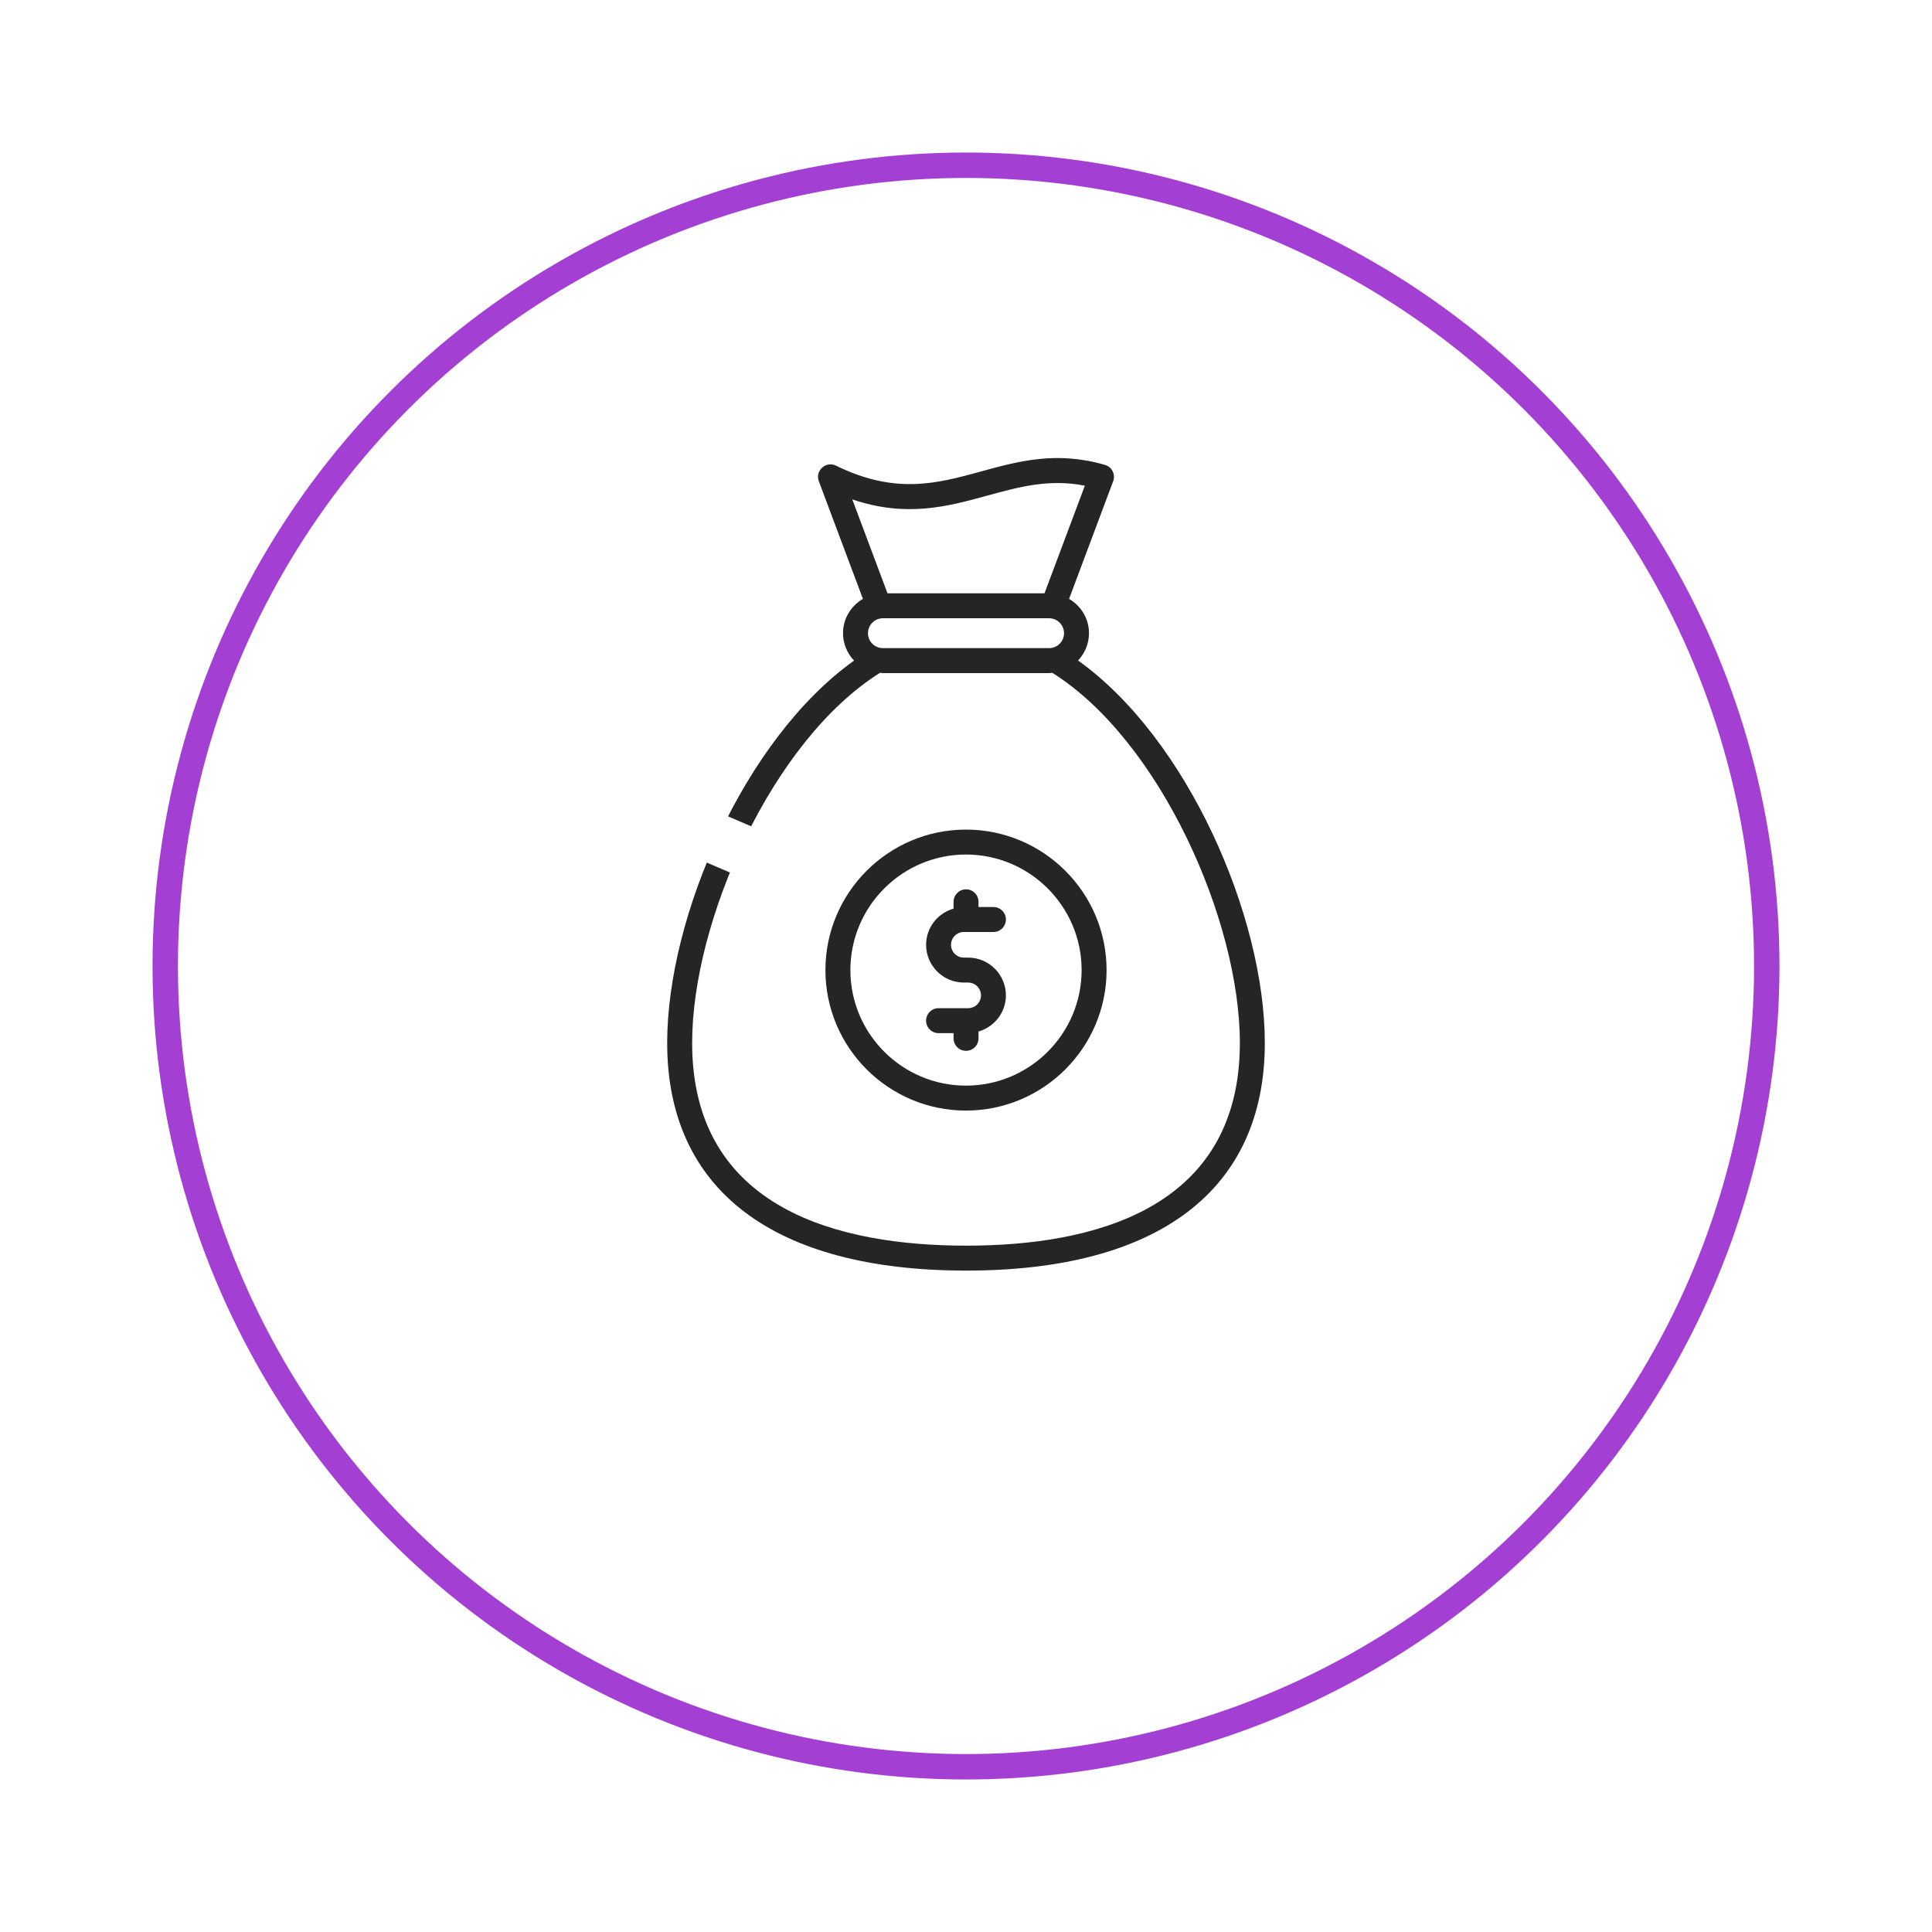 <svg width="76" height="76" viewBox="0 0 76 76" fill="none" xmlns="http://www.w3.org/2000/svg">
<g filter="url(#filter0_d_11_306)">
<circle cx="38" cy="34" r="32" fill="white"/>
<circle cx="38" cy="34" r="31.5" stroke="#A43FD4"/>
</g>
<path d="M42.408 25.982C42.673 25.701 42.838 25.325 42.838 24.909C42.838 24.331 42.521 23.831 42.055 23.559L43.789 18.931C43.889 18.667 43.744 18.368 43.467 18.288C41.559 17.732 40.052 18.145 38.595 18.545C36.866 19.019 35.233 19.467 32.886 18.318C32.488 18.123 32.055 18.517 32.211 18.931L33.945 23.559C33.479 23.831 33.162 24.331 33.162 24.909C33.162 25.327 33.329 25.705 33.596 25.987C29.289 29.064 26.245 36.046 26.245 41.027C26.245 46.802 30.423 49.982 38.01 49.982C45.584 49.982 49.755 46.802 49.755 41.027C49.755 36.043 46.712 29.056 42.408 25.982ZM34.731 25.496C34.407 25.496 34.144 25.233 34.144 24.909C34.144 24.585 34.407 24.321 34.731 24.321H41.269C41.593 24.321 41.856 24.585 41.856 24.909C41.856 25.233 41.593 25.496 41.269 25.496H34.731ZM38.855 19.491C40.093 19.152 41.27 18.83 42.676 19.105L41.088 23.34H34.912L33.527 19.645C35.658 20.368 37.28 19.924 38.855 19.491ZM38.01 49.001C33.09 49.001 27.227 47.617 27.227 41.027C27.227 36.214 30.373 29.129 34.618 26.466C34.656 26.469 34.692 26.478 34.731 26.478H41.269C41.312 26.478 41.352 26.468 41.393 26.465C45.632 29.127 48.773 36.213 48.773 41.027C48.773 47.617 42.92 49.001 38.01 49.001Z" fill="#252525"/>
<path d="M37.998 32.634C34.95 32.634 32.47 35.113 32.47 38.161C32.47 41.208 34.95 43.687 37.998 43.687C41.048 43.687 43.53 41.208 43.53 38.161C43.53 35.113 41.048 32.634 37.998 32.634ZM37.998 42.706C35.491 42.706 33.452 40.667 33.452 38.161C33.452 35.654 35.491 33.615 37.998 33.615C40.507 33.615 42.548 35.654 42.548 38.161C42.548 40.667 40.507 42.706 37.998 42.706Z" fill="#252525"/>
<path d="M37.915 36.662H39.079C39.351 36.662 39.57 36.442 39.57 36.171C39.57 35.9 39.351 35.68 39.079 35.68H38.492V35.475C38.492 35.203 38.273 34.984 38.002 34.984C37.73 34.984 37.511 35.203 37.511 35.475V35.743C36.889 35.921 36.43 36.488 36.43 37.166C36.43 37.985 37.096 38.651 37.915 38.651C37.964 38.651 38.134 38.651 38.085 38.651C38.363 38.651 38.589 38.878 38.589 39.156C38.589 39.434 38.363 39.659 38.085 39.659H36.921C36.649 39.659 36.43 39.879 36.43 40.15C36.43 40.422 36.649 40.641 36.921 40.641H37.511V40.847C37.511 41.118 37.73 41.337 38.001 41.337C38.273 41.337 38.492 41.118 38.492 40.847V40.577C39.112 40.399 39.57 39.833 39.57 39.156C39.57 38.337 38.904 37.67 38.085 37.67C38.036 37.67 37.866 37.67 37.915 37.67C37.637 37.67 37.411 37.444 37.411 37.166C37.411 36.888 37.637 36.662 37.915 36.662Z" fill="#252525"/>
<path d="M27 32.5L30.5 34" stroke="white" stroke-width="2" stroke-linecap="square"/>
<defs>
<filter id="filter0_d_11_306" x="0" y="0" width="76" height="76" filterUnits="userSpaceOnUse" color-interpolation-filters="sRGB">
<feFlood flood-opacity="0" result="BackgroundImageFix"/>
<feColorMatrix in="SourceAlpha" type="matrix" values="0 0 0 0 0 0 0 0 0 0 0 0 0 0 0 0 0 0 127 0" result="hardAlpha"/>
<feOffset dy="4"/>
<feGaussianBlur stdDeviation="3"/>
<feComposite in2="hardAlpha" operator="out"/>
<feColorMatrix type="matrix" values="0 0 0 0 0 0 0 0 0 0 0 0 0 0 0 0 0 0 0.1 0"/>
<feBlend mode="normal" in2="BackgroundImageFix" result="effect1_dropShadow_11_306"/>
<feBlend mode="normal" in="SourceGraphic" in2="effect1_dropShadow_11_306" result="shape"/>
</filter>
</defs>
</svg>
